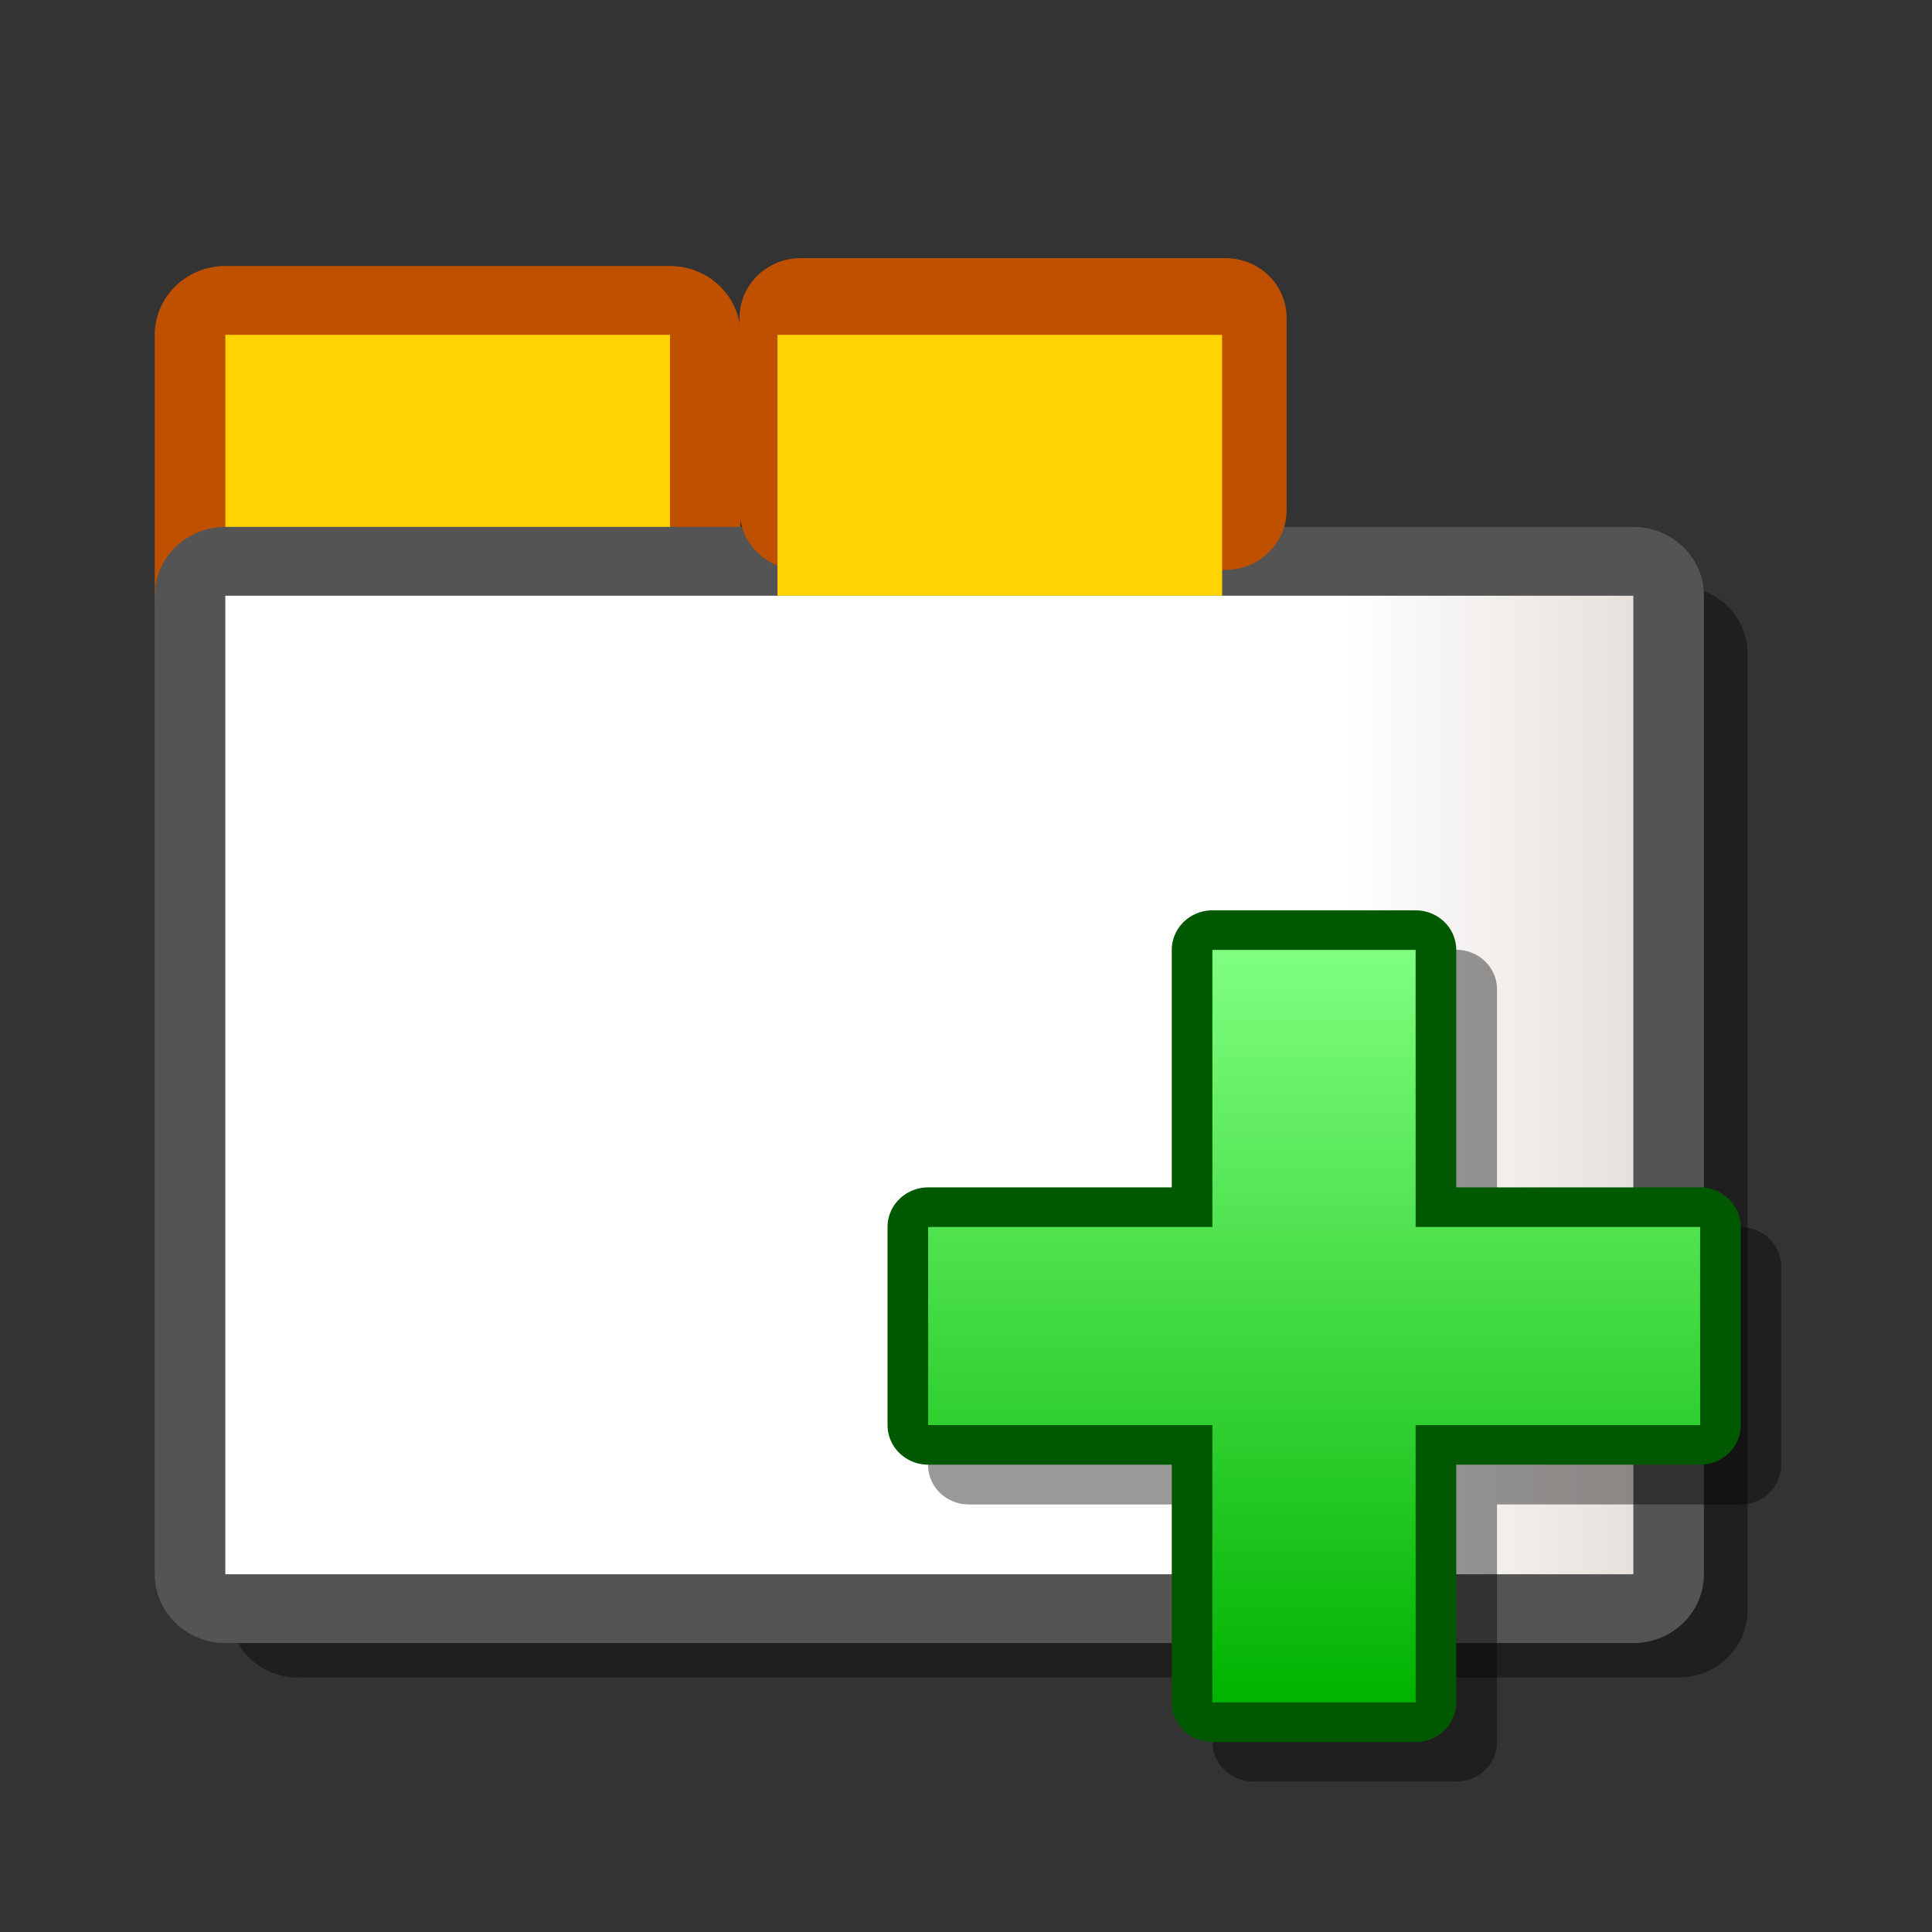 <?xml version="1.0" encoding="UTF-8" standalone="yes"?>
<svg version="1.1" width="64" height="64" color-interpolation="linearRGB"
     xmlns:svg="http://www.w3.org/2000/svg" xmlns="http://www.w3.org/2000/svg">
 <rect width="100%" height="100%" fill="#333333" stroke="none"/>
 <g>
  <path style="fill:none; stroke:#000000; stroke-opacity:0.4; stroke-width:5.37; stroke-linecap:round; stroke-linejoin:round"
        d="M6.63 19.27V9.09H23.54V19.27H6.63z
           M60.17 57.45H6.63V19.27H60.17V57.45z"
        transform="matrix(0.854,0,0,0.83,4.213,5.658)"
  />
  <path style="fill:none; stroke:#bf5000; stroke-width:5.37; stroke-linecap:round; stroke-linejoin:round"
        d="M3.81 16.72V6.54H20.72V16.72H3.81z"
        transform="matrix(0.871,0,0,0.849,4.146,5.539)"
  />
  <path style="fill:#ffd400"
        d="M3.81 16.72V6.54H20.72V16.72H3.81z"
        transform="matrix(0.871,0,0,0.849,4.146,5.539)"
  />
  <path style="fill:none; stroke:#545454; stroke-width:5.37; stroke-linecap:round; stroke-linejoin:round"
        d="M57.36 54.9H3.81V16.72H57.36V54.9z"
        transform="matrix(0.871,0,0,0.849,4.146,5.539)"
  />
  <path style="fill:none; stroke:#bf5000; stroke-width:4.644; stroke-linecap:round; stroke-linejoin:round"
        d="M25.69 13.39V5.87H41.85V13.39H25.69z"
        transform="matrix(0.871,0,0,0.849,4.146,5.539)"
  />
  <path style="fill:#ffd400"
        d="M24.81 16.72V6.54H41.72V16.72H24.81z"
        transform="matrix(0.871,0,0,0.849,4.146,5.539)"
  />
  <linearGradient id="gradient0" gradientUnits="userSpaceOnUse" x1="3.81" y1="17.99" x2="57.36" y2="17.99">
   <stop offset="0.795" stop-color="#ffffff"/>
   <stop offset="1" stop-color="#e6e1dc"/>
  </linearGradient>
  <path style="fill:url(#gradient0)"
        d="M57.36 54.9H3.81V16.72H57.36V54.9z"
        transform="matrix(0.871,0,0,0.849,4.146,5.539)"
  />
  <path style="fill:none; stroke:#000000; stroke-opacity:0.4; stroke-width:3.09; stroke-linecap:round; stroke-linejoin:round"
        d="M50.63 32.08H42.9V42.9H32.08V50.63H42.9V61.44H50.63V50.63H61.44V42.9H50.63V32.08z"
        transform="matrix(0.871,0,0,0.849,4.146,5.539)"
  />
  <path style="fill:none; stroke:#005900; stroke-width:3.09; stroke-linecap:round; stroke-linejoin:round"
        d="M49.08 30.54H41.35V41.35H30.54V49.08H41.35V59.9H49.08V49.08H59.9V41.35H49.08V30.54z"
        transform="matrix(0.871,0,0,0.849,4.146,5.539)"
  />
  <linearGradient id="gradient1" gradientUnits="userSpaceOnUse" x1="127.88" y1="30.53" x2="127.88" y2="59.9">
   <stop offset="0" stop-color="#80ff80"/>
   <stop offset="1" stop-color="#00b300"/>
  </linearGradient>
  <path style="fill:url(#gradient1)"
        d="M49.08 30.54H41.35V41.35H30.54V49.08H41.35V59.9H49.08V49.08H59.9V41.35H49.08V30.54z"
        transform="matrix(0.871,0,0,0.849,4.146,5.539)"
  />
 </g>
</svg>
